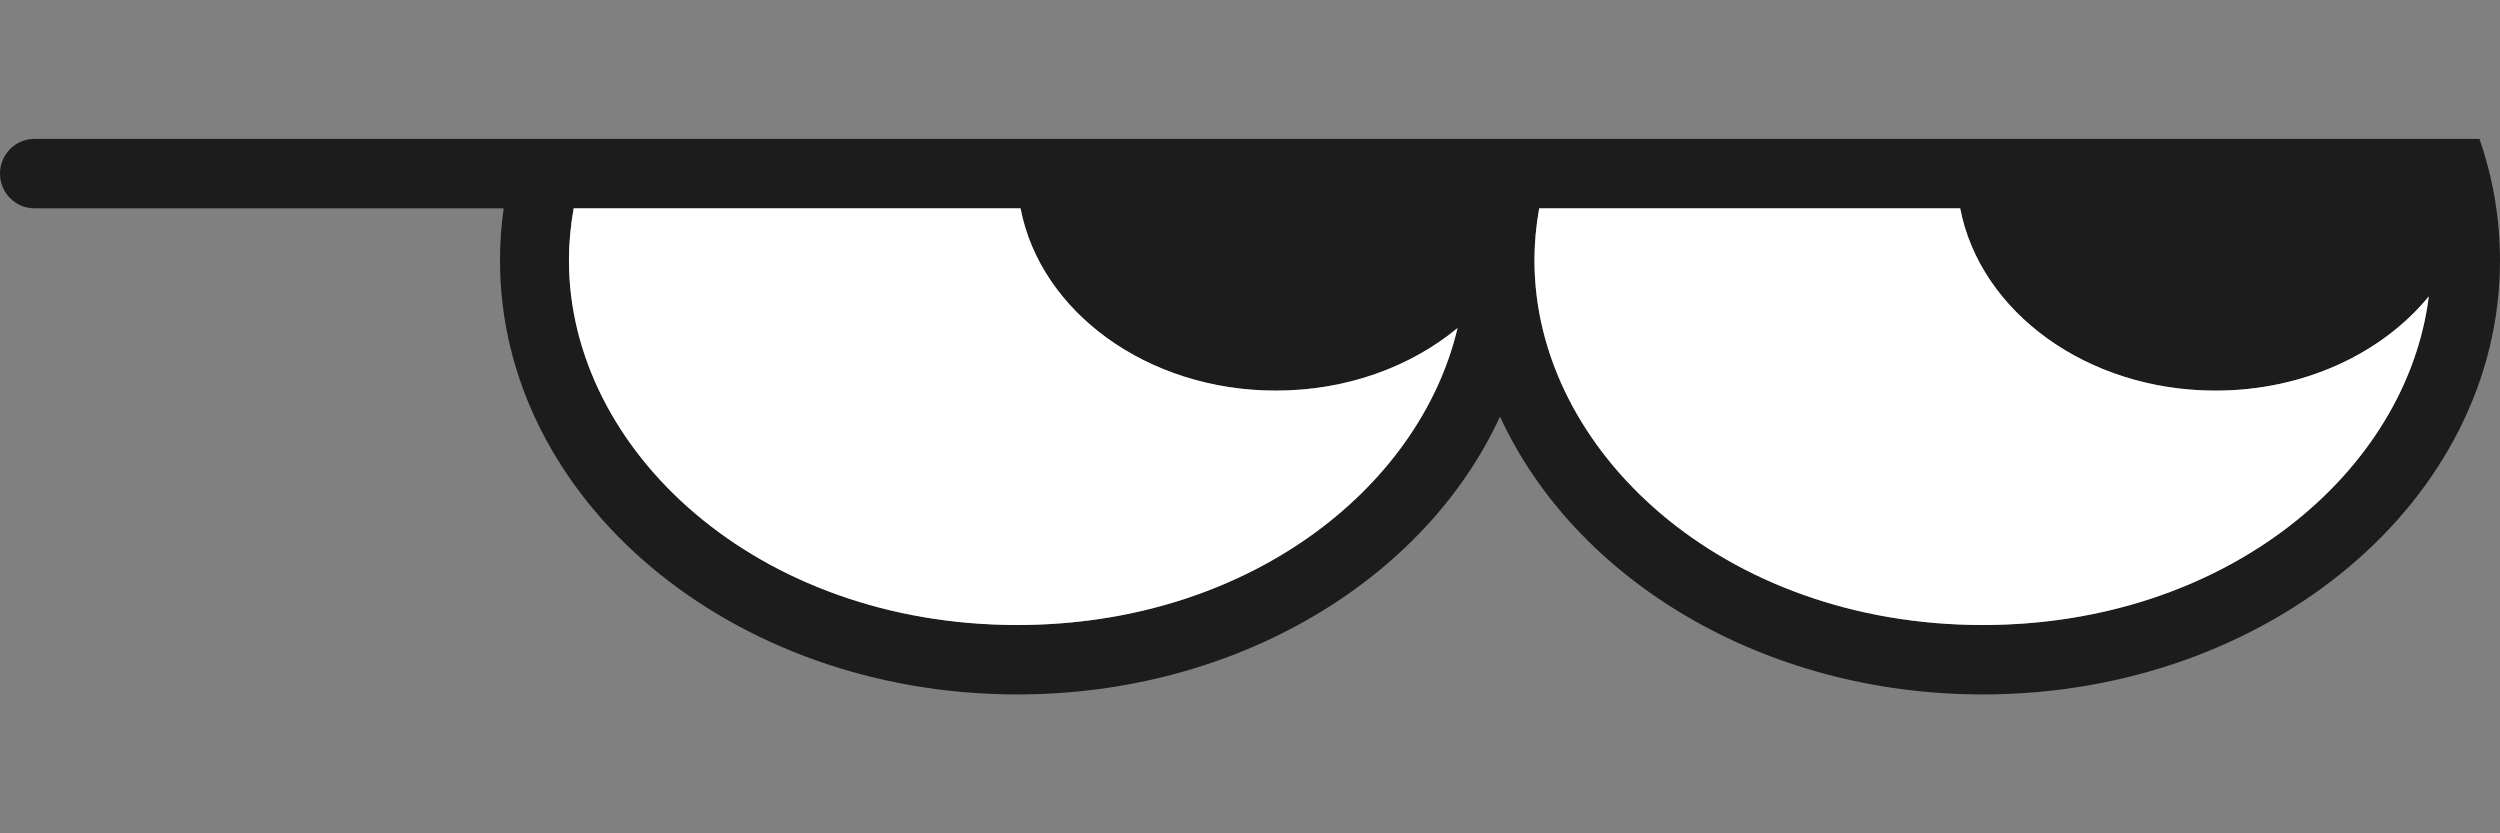 <svg width="360" height="120" viewBox="0 0 360 120" fill="none" xmlns="http://www.w3.org/2000/svg">
<rect x="0" y="0" width="360" height="120" fill="#808080" stroke="none"/>
<g clip-path="url(#clip0_151_2992)">
<path fill-rule="evenodd" clip-rule="evenodd" d="M4.966 20C2.223 20 0 22.239 0 25C0 27.761 2.223 30 4.966 30H72.531C72.18 32.459 72 34.962 72 37.5C72 72.018 105.347 100 146.483 100C178.173 100 205.24 83.393 216 59.985C226.76 83.393 253.827 100 285.517 100C326.653 100 360 72.018 360 37.5C360 31.425 358.967 25.553 357.041 20H356.276L74.483 20L4.966 20ZM282.267 30C285.119 44.882 300.495 56.25 319.034 56.25C331.781 56.25 343.031 50.877 349.745 42.682C346.581 67.957 320.563 90 285.517 90C248.094 90 220.966 64.865 220.966 37.5C220.966 34.975 221.196 32.469 221.645 30H282.267ZM183.724 56.25C165.184 56.25 149.809 44.882 146.957 30L82.611 30C82.162 32.469 81.931 34.975 81.931 37.5C81.931 64.865 109.06 90 146.483 90C179.403 90 204.358 70.549 209.886 47.24C203.16 52.811 193.921 56.25 183.724 56.25Z" fill="#1C1C1C"/>
<path d="M146.957 30C149.809 44.882 165.184 56.25 183.724 56.25C193.921 56.25 203.16 52.811 209.886 47.24C204.358 70.549 179.403 90 146.483 90C109.06 90 81.931 64.865 81.931 37.5C81.931 34.975 82.162 32.469 82.611 30L146.957 30Z" fill="white"/>
<path d="M319.034 56.25C300.495 56.25 285.119 44.882 282.267 30H221.645C221.196 32.469 220.966 34.975 220.966 37.5C220.966 64.865 248.094 90 285.517 90C320.563 90 346.581 67.957 349.745 42.682C343.031 50.877 331.781 56.25 319.034 56.25Z" fill="white"/>
</g>
<defs>
<clipPath id="clip0_151_2992">
<rect width="360" height="120" fill="white"/>
</clipPath>
</defs>
</svg>
